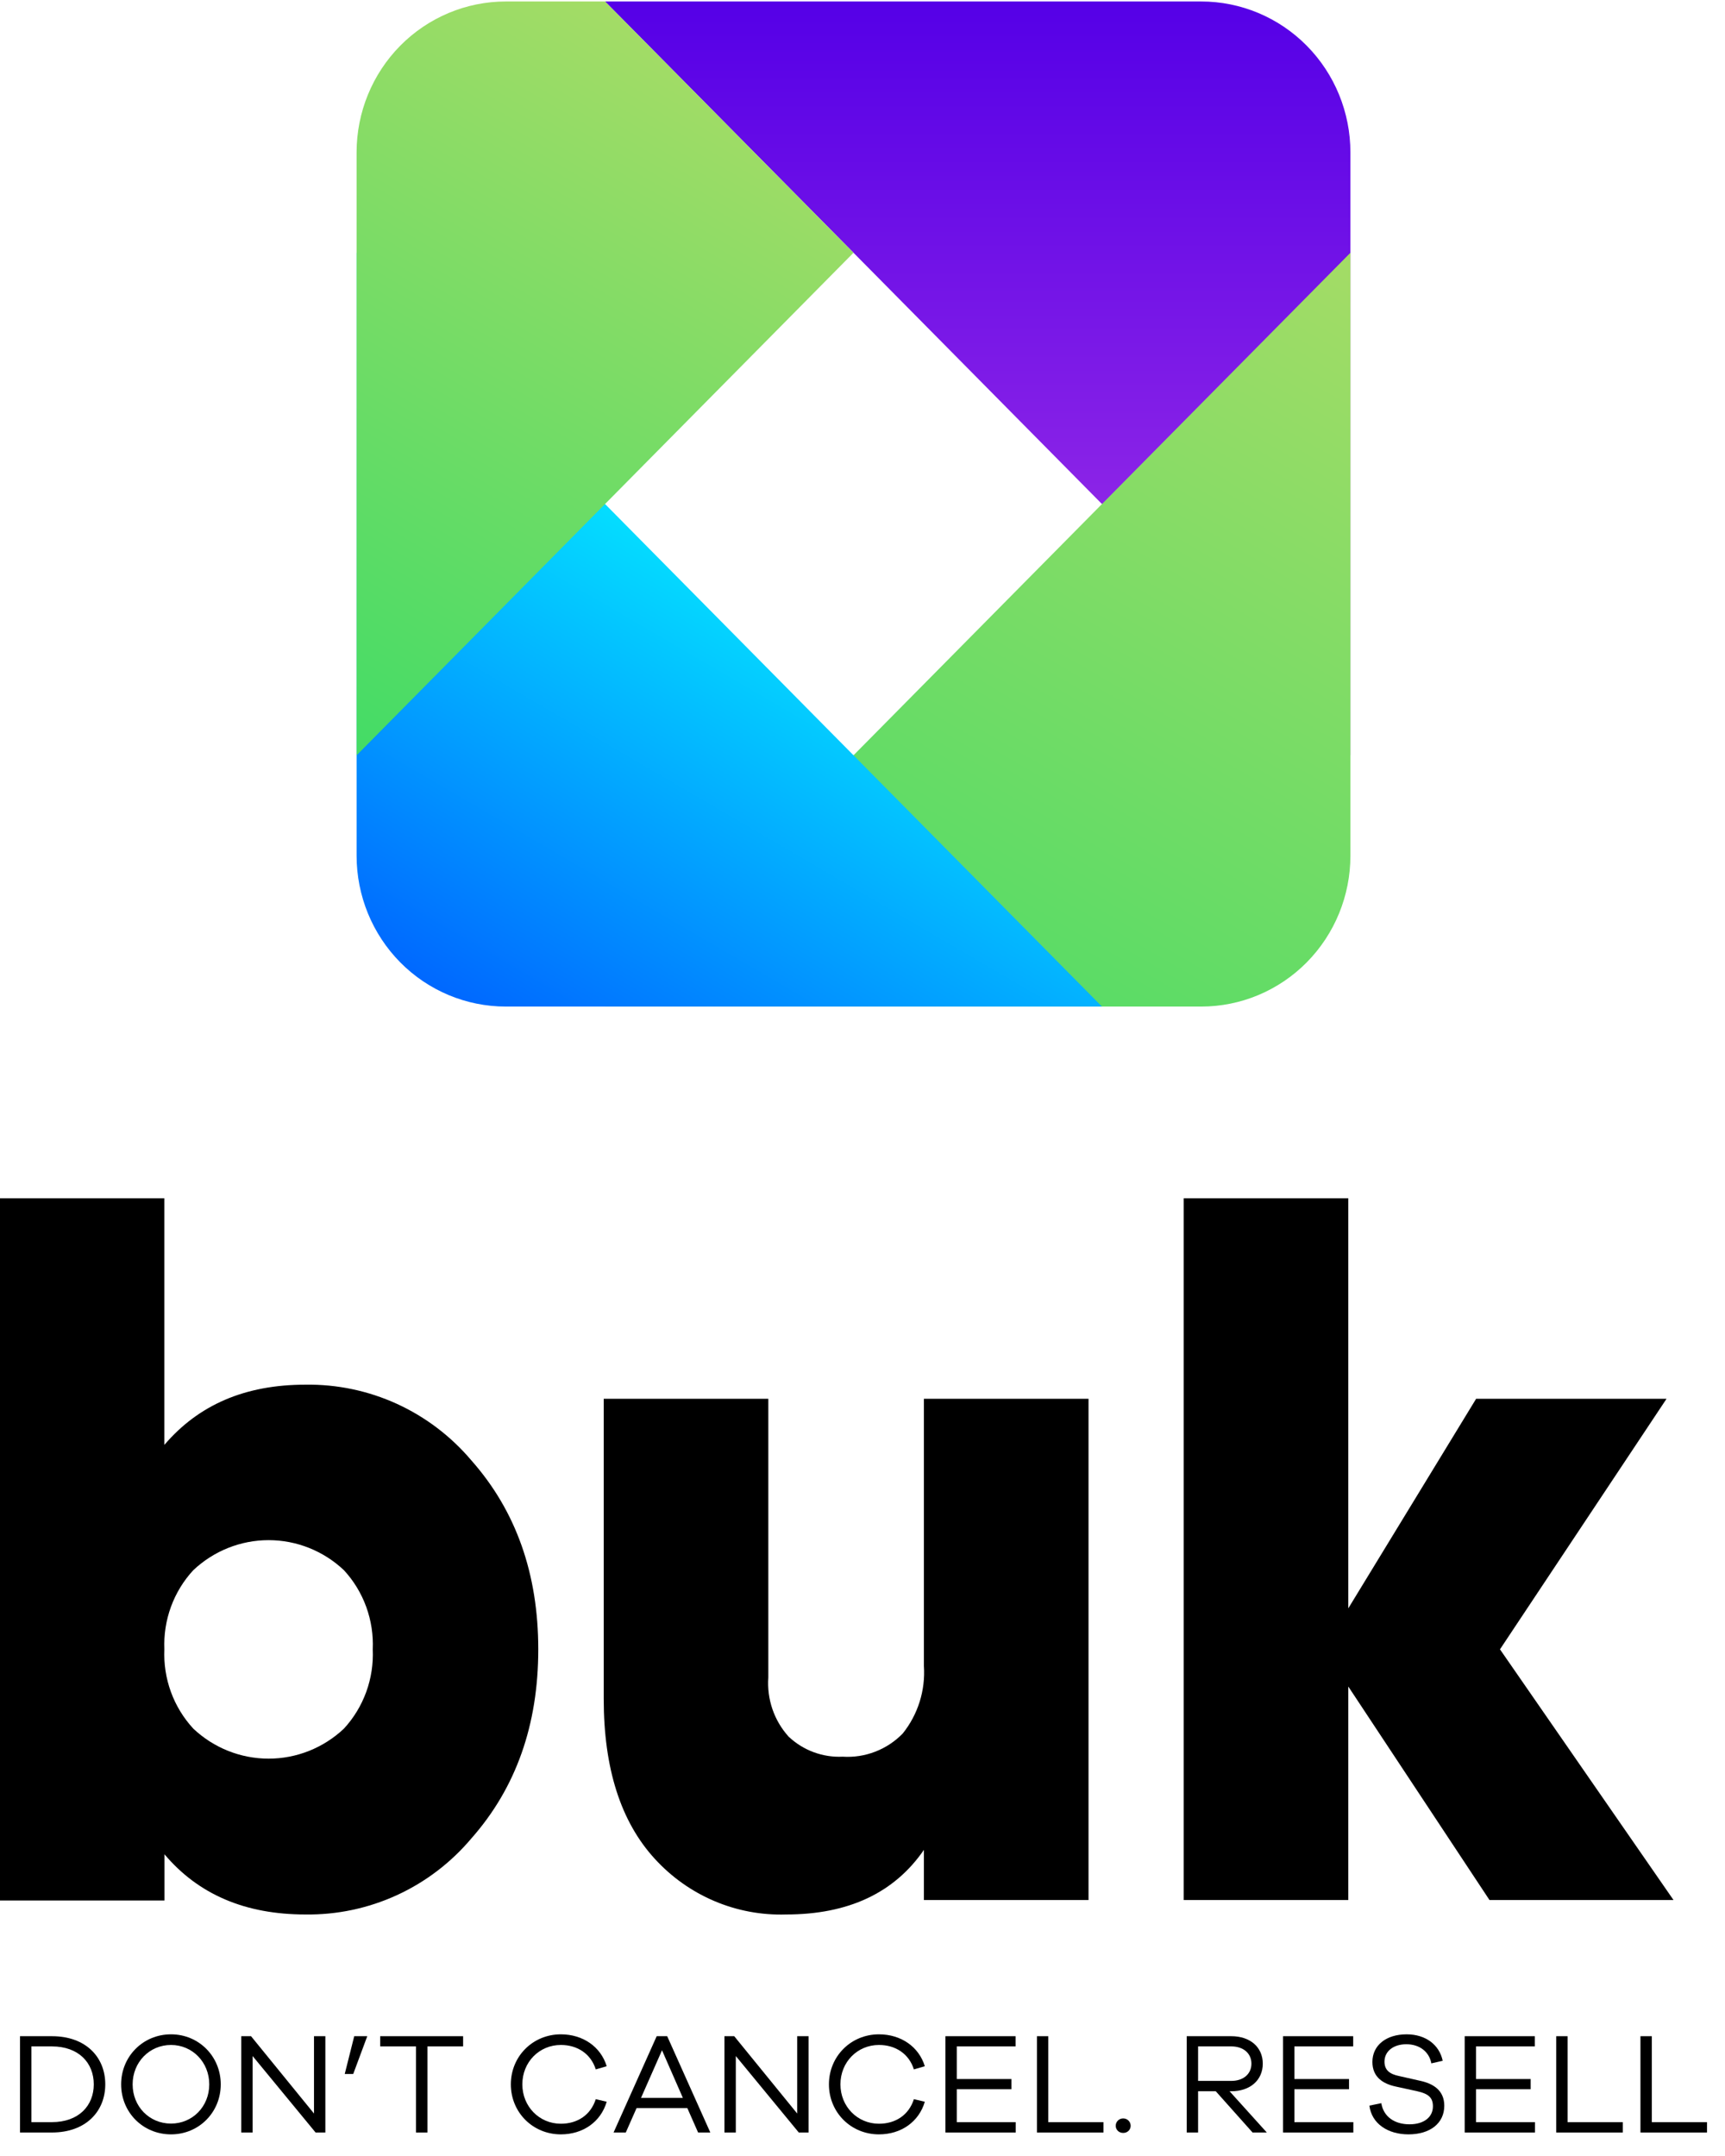 <svg width="72" height="90" viewBox="0 0 72 90" fill="none" xmlns="http://www.w3.org/2000/svg">
<path d="M56.365 31.529V6.361C56.365 4.69 55.709 3.088 54.541 1.907C53.373 0.726 51.79 0.062 50.138 0.062H25.254L56.365 31.529Z" fill="url(#paint0_linear_252_130)"/>
<path d="M56.365 10.552V35.72C56.365 37.391 55.709 38.993 54.541 40.174C53.373 41.355 51.79 42.018 50.138 42.018H25.254L56.365 10.552Z" fill="url(#paint1_linear_252_130)"/>
<path d="M14.884 10.552V35.72C14.884 37.391 15.54 38.993 16.707 40.174C17.875 41.355 19.459 42.018 21.111 42.018H45.995L14.884 10.552Z" fill="url(#paint2_linear_252_130)"/>
<path d="M14.884 31.529V6.361C14.884 4.69 15.54 3.088 16.707 1.907C17.875 0.726 19.459 0.062 21.111 0.062H25.254L35.624 10.551L14.884 31.529Z" fill="url(#paint3_linear_252_130)"/>
<path d="M12.745 57.802C14.059 57.781 15.362 58.054 16.561 58.6C17.759 59.148 18.823 59.955 19.677 60.966C21.537 63.068 22.467 65.697 22.467 68.85C22.467 72.004 21.537 74.634 19.677 76.74C18.825 77.753 17.761 78.564 16.562 79.113C15.364 79.662 14.06 79.937 12.745 79.918C10.232 79.918 8.277 79.079 6.866 77.406V79.335H0V50.019H6.861V60.315C8.292 58.641 10.232 57.802 12.745 57.802ZM8.067 72.159C8.92 72.965 10.044 73.413 11.212 73.413C12.379 73.413 13.503 72.965 14.356 72.159C14.764 71.716 15.08 71.195 15.287 70.627C15.493 70.059 15.585 69.455 15.558 68.85C15.585 68.247 15.492 67.644 15.286 67.076C15.079 66.509 14.764 65.989 14.356 65.547C13.503 64.741 12.379 64.292 11.212 64.292C10.044 64.292 8.92 64.741 8.067 65.547C7.659 65.989 7.342 66.508 7.135 67.076C6.928 67.643 6.835 68.246 6.861 68.85C6.834 69.455 6.927 70.059 7.134 70.628C7.341 71.196 7.659 71.716 8.067 72.159Z" fill="black"/>
<path d="M38.563 58.391H45.434V79.315H38.563V77.222C37.324 79.02 35.407 79.918 32.813 79.918C31.788 79.951 30.768 79.761 29.822 79.36C28.875 78.959 28.026 78.356 27.33 77.594C25.909 76.044 25.199 73.819 25.199 70.919V58.391H32.069V70.022C32.037 70.472 32.095 70.923 32.241 71.348C32.387 71.774 32.618 72.164 32.918 72.496C33.22 72.78 33.575 73.001 33.963 73.144C34.35 73.287 34.761 73.351 35.173 73.331C35.635 73.361 36.097 73.29 36.529 73.123C36.961 72.957 37.352 72.699 37.677 72.366C38.315 71.572 38.632 70.562 38.563 69.54V58.391Z" fill="black"/>
<path d="M69.851 79.315H62.17L56.277 70.403V79.315H49.406V50.019H56.277V67.138L61.612 58.391H69.56L62.608 68.85L69.851 79.315Z" fill="black"/>
<path d="M0.836 84.999V89.019H2.168C3.578 89.019 4.394 88.143 4.394 87.009C4.394 85.869 3.578 84.999 2.168 84.999H0.836ZM1.31 88.587V85.425H2.162C3.29 85.425 3.914 86.115 3.914 87.009C3.914 87.897 3.29 88.587 2.162 88.587H1.31Z" fill="black"/>
<path d="M7.138 84.921C5.968 84.921 5.056 85.845 5.056 87.009C5.056 88.179 5.968 89.097 7.138 89.097C8.302 89.097 9.214 88.179 9.214 87.009C9.214 85.845 8.302 84.921 7.138 84.921ZM7.138 88.647C6.238 88.647 5.536 87.939 5.536 87.009C5.536 86.085 6.238 85.365 7.138 85.365C8.032 85.365 8.734 86.085 8.734 87.009C8.734 87.939 8.032 88.647 7.138 88.647Z" fill="black"/>
<path d="M13.58 84.999H13.106V88.227L10.478 84.999H10.07V89.019H10.544V85.827L13.172 89.019H13.58V84.999Z" fill="black"/>
<path d="M14.743 86.577L15.325 85.011V84.999H14.785L14.389 86.577H14.743Z" fill="black"/>
<path d="M19.33 85.425V84.999H15.868V85.425H17.362V89.019H17.842V85.425H19.33Z" fill="black"/>
<path d="M23.41 88.653C22.509 88.653 21.802 87.933 21.802 87.009C21.802 86.079 22.509 85.365 23.41 85.365C24.105 85.365 24.663 85.737 24.867 86.385L25.323 86.253C25.078 85.443 24.334 84.921 23.41 84.921C22.239 84.921 21.322 85.839 21.322 87.009C21.322 88.179 22.239 89.097 23.41 89.097C24.334 89.097 25.078 88.575 25.323 87.735L24.867 87.627C24.657 88.287 24.105 88.653 23.41 88.653Z" fill="black"/>
<path d="M29.648 89.019L27.848 84.999H27.41L25.61 89.019H26.12L26.57 87.999H28.688L29.138 89.019H29.648ZM28.502 87.573H26.756L27.632 85.587L28.502 87.573Z" fill="black"/>
<path d="M33.748 84.999H33.274V88.227L30.646 84.999H30.238V89.019H30.712V85.827L33.34 89.019H33.748V84.999Z" fill="black"/>
<path d="M36.687 88.653C35.787 88.653 35.079 87.933 35.079 87.009C35.079 86.079 35.787 85.365 36.687 85.365C37.383 85.365 37.941 85.737 38.145 86.385L38.601 86.253C38.355 85.443 37.611 84.921 36.687 84.921C35.517 84.921 34.599 85.839 34.599 87.009C34.599 88.179 35.517 89.097 36.687 89.097C37.611 89.097 38.355 88.575 38.601 87.735L38.145 87.627C37.935 88.287 37.383 88.653 36.687 88.653Z" fill="black"/>
<path d="M42.395 88.587H39.935V87.213H42.215V86.787H39.935V85.425H42.389V84.999H39.461V89.019H42.395V88.587Z" fill="black"/>
<path d="M46.059 88.587H43.755V84.999H43.281V89.019H46.059V88.587Z" fill="black"/>
<path d="M46.881 88.431C46.701 88.431 46.569 88.575 46.569 88.737C46.569 88.905 46.701 89.037 46.881 89.037C47.061 89.037 47.193 88.905 47.193 88.737C47.193 88.575 47.061 88.431 46.881 88.431Z" fill="black"/>
<path d="M52.875 89.019L51.321 87.297H51.393C52.179 87.297 52.707 86.835 52.707 86.145C52.707 85.455 52.179 84.999 51.393 84.999H49.533V89.019H50.007V87.297H50.745L52.281 89.019H52.875ZM50.007 86.865V85.425H51.393C51.897 85.425 52.233 85.713 52.233 86.145C52.233 86.577 51.897 86.865 51.393 86.865H50.007Z" fill="black"/>
<path d="M56.487 88.587H54.027V87.213H56.307V86.787H54.027V85.425H56.481V84.999H53.553V89.019H56.487V88.587Z" fill="black"/>
<path d="M58.711 84.921C57.853 84.921 57.283 85.383 57.283 86.073C57.283 86.715 57.733 86.985 58.249 87.099L59.155 87.297C59.605 87.399 59.809 87.549 59.809 87.927C59.809 88.371 59.443 88.677 58.831 88.677C58.207 88.677 57.745 88.359 57.655 87.795L57.157 87.897C57.253 88.659 57.937 89.097 58.789 89.097C59.689 89.097 60.283 88.635 60.283 87.903C60.283 87.261 59.827 86.979 59.269 86.859L58.393 86.661C58.015 86.583 57.787 86.421 57.787 86.061C57.787 85.629 58.159 85.335 58.699 85.335C59.251 85.335 59.653 85.647 59.743 86.133L60.217 86.025C60.079 85.365 59.515 84.921 58.711 84.921Z" fill="black"/>
<path d="M64.069 88.587H61.609V87.213H63.889V86.787H61.609V85.425H64.063V84.999H61.135V89.019H64.069V88.587Z" fill="black"/>
<path d="M67.733 88.587H65.429V84.999H64.955V89.019H67.733V88.587Z" fill="black"/>
<path d="M71.249 88.587H68.945V84.999H68.471V89.019H71.249V88.587Z" fill="black"/>
<defs>
<linearGradient id="paint0_linear_252_130" x1="40.812" y1="31.529" x2="40.812" y2="0.062" gradientUnits="userSpaceOnUse">
<stop stop-color="#A736E7"/>
<stop offset="1" stop-color="#5500E7"/>
</linearGradient>
<linearGradient id="paint1_linear_252_130" x1="57.185" y1="11.029" x2="35.57" y2="48.041" gradientUnits="userSpaceOnUse">
<stop stop-color="#A4DC66"/>
<stop offset="1" stop-color="#43DC66"/>
</linearGradient>
<linearGradient id="paint2_linear_252_130" x1="33.288" y1="21.296" x2="20.742" y2="42.778" gradientUnits="userSpaceOnUse">
<stop stop-color="#05F3FF"/>
<stop offset="1" stop-color="#0068FF"/>
</linearGradient>
<linearGradient id="paint3_linear_252_130" x1="28.487" y1="1.948" x2="12.148" y2="29.931" gradientUnits="userSpaceOnUse">
<stop stop-color="#A4DC66"/>
<stop offset="1" stop-color="#43DC66"/>
</linearGradient>
</defs>
</svg>

